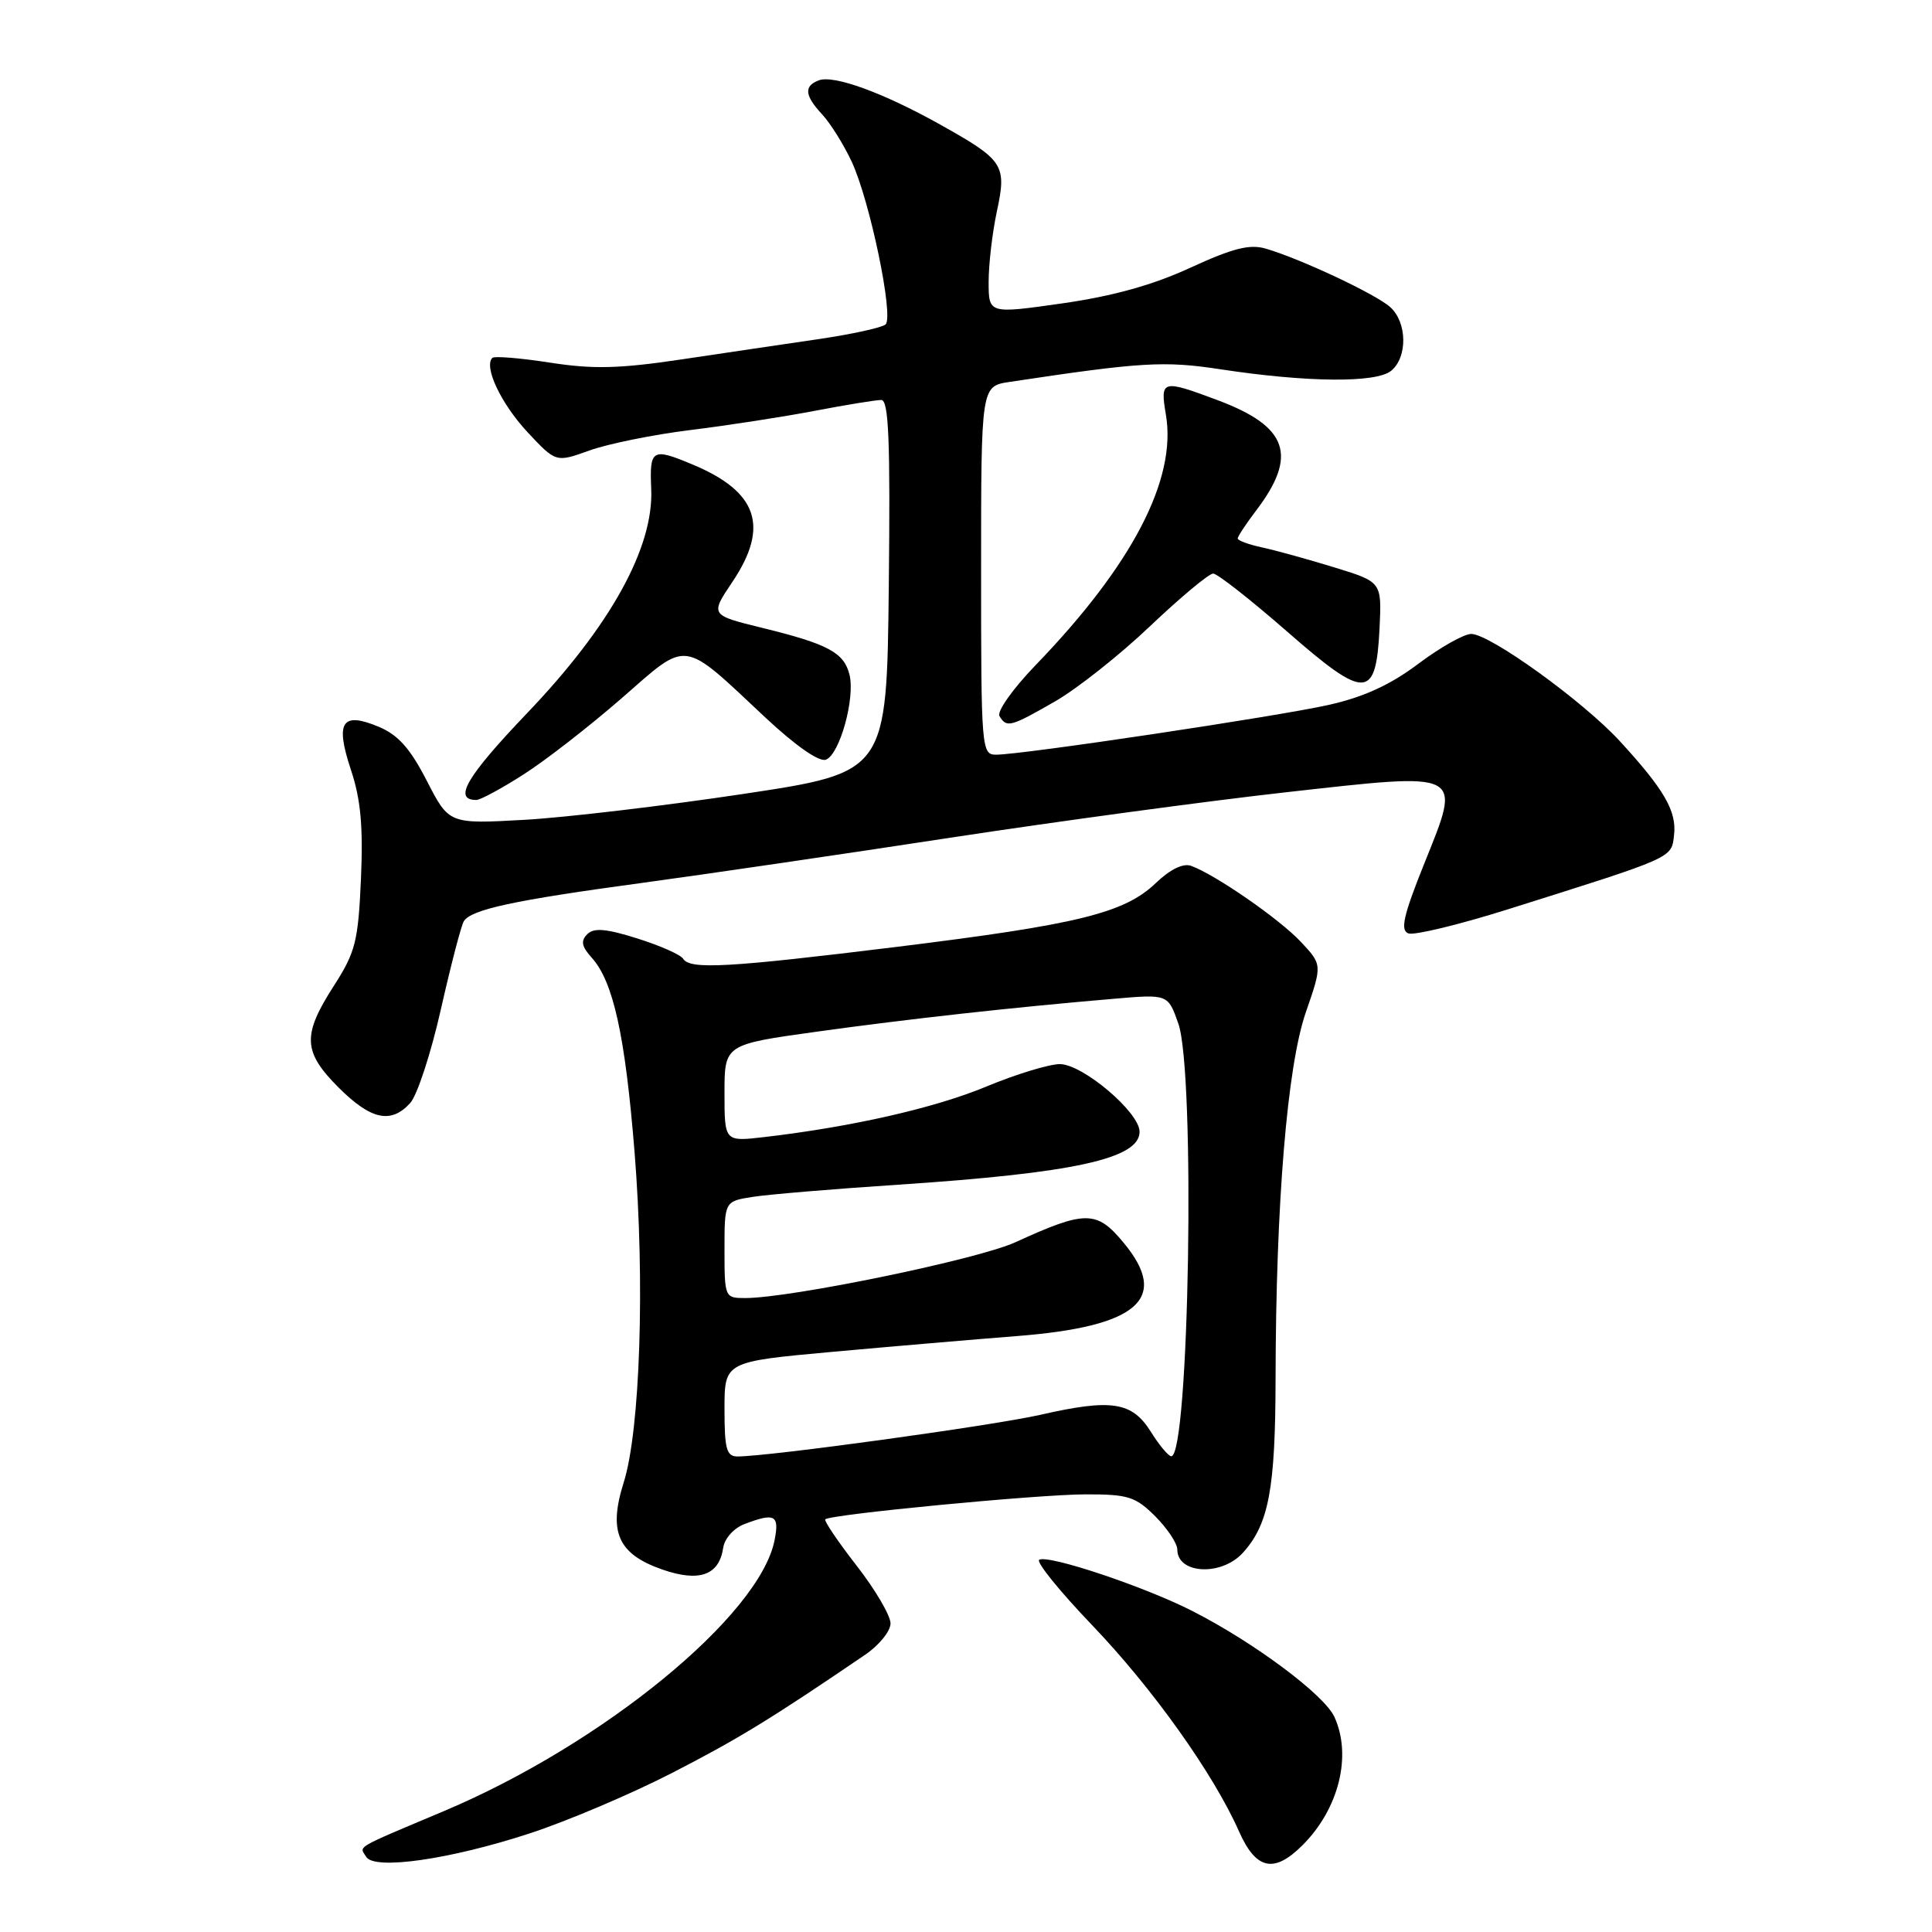 <?xml version="1.0" encoding="UTF-8" standalone="no"?>
<!DOCTYPE svg PUBLIC "-//W3C//DTD SVG 1.1//EN" "http://www.w3.org/Graphics/SVG/1.1/DTD/svg11.dtd" >
<svg xmlns="http://www.w3.org/2000/svg" xmlns:xlink="http://www.w3.org/1999/xlink" version="1.1" viewBox="0 0 256 256">
 <g >
 <path fill="currentColor"
d=" M 70.17 242.94 C 75.11 241.33 83.59 237.73 89.02 234.94 C 97.78 230.44 102.15 227.77 114.67 219.24 C 116.50 217.99 118.00 216.13 118.00 215.11 C 118.00 214.08 115.98 210.63 113.50 207.45 C 111.03 204.27 109.16 201.50 109.35 201.32 C 110.01 200.66 137.53 198.02 143.83 198.01 C 149.49 198.00 150.46 198.31 153.08 200.92 C 154.68 202.53 156.00 204.51 156.00 205.32 C 156.00 208.58 161.86 208.88 164.69 205.75 C 168.13 201.95 169.00 197.29 169.02 182.60 C 169.06 159.43 170.56 141.28 173.03 134.13 C 175.21 127.83 175.21 127.83 172.36 124.79 C 169.53 121.77 161.05 115.90 157.83 114.73 C 156.77 114.35 155.06 115.18 153.14 117.02 C 148.98 120.99 142.85 122.50 118.87 125.46 C 96.42 128.22 91.43 128.50 90.52 127.04 C 90.20 126.51 87.47 125.30 84.45 124.35 C 80.29 123.04 78.69 122.91 77.81 123.79 C 76.93 124.67 77.07 125.42 78.39 126.88 C 81.26 130.05 82.83 137.14 84.08 152.62 C 85.47 169.89 84.83 189.50 82.64 196.45 C 80.57 202.99 81.89 205.94 87.79 207.98 C 92.67 209.67 95.29 208.73 95.83 205.09 C 96.01 203.85 97.24 202.48 98.64 201.95 C 102.69 200.41 103.30 200.74 102.63 204.11 C 100.63 214.09 79.90 231.08 58.89 239.95 C 46.73 245.08 47.61 244.56 48.53 246.05 C 49.63 247.82 59.63 246.39 70.17 242.94 Z  M 172.60 244.49 C 177.41 239.68 179.16 232.64 176.82 227.51 C 175.49 224.58 166.20 217.65 158.00 213.47 C 151.63 210.22 138.87 205.96 137.70 206.68 C 137.26 206.96 140.41 210.85 144.71 215.34 C 152.75 223.74 160.80 235.04 164.17 242.66 C 166.43 247.76 168.81 248.28 172.60 244.49 Z  M 54.36 146.15 C 55.28 145.13 57.12 139.53 58.43 133.69 C 59.75 127.86 61.11 122.63 61.46 122.07 C 62.42 120.51 68.09 119.29 85.00 117.00 C 93.53 115.84 111.97 113.14 126.00 110.99 C 140.03 108.85 160.00 106.14 170.40 104.98 C 194.18 102.32 193.69 102.07 188.71 114.46 C 185.96 121.31 185.52 123.26 186.61 123.68 C 187.37 123.97 193.28 122.54 199.74 120.51 C 221.94 113.52 221.47 113.74 221.82 110.65 C 222.19 107.49 220.52 104.61 214.62 98.19 C 209.74 92.89 197.42 84.00 194.94 84.00 C 193.99 84.00 190.83 85.78 187.93 87.96 C 184.24 90.74 180.70 92.36 176.08 93.40 C 169.22 94.94 135.44 100.00 131.98 100.00 C 130.06 100.00 130.00 99.26 130.00 75.59 C 130.00 51.18 130.00 51.18 133.75 50.61 C 151.26 47.97 154.26 47.79 161.77 48.94 C 173.22 50.68 182.37 50.76 184.34 49.13 C 186.53 47.32 186.46 42.73 184.22 40.70 C 182.33 38.99 172.40 34.32 167.74 32.95 C 165.60 32.32 163.39 32.87 157.74 35.47 C 152.76 37.77 147.46 39.24 140.75 40.20 C 131.00 41.59 131.00 41.59 131.00 37.34 C 131.00 35.01 131.49 30.81 132.09 28.01 C 133.42 21.83 133.02 21.23 124.55 16.49 C 117.00 12.27 110.45 9.89 108.48 10.65 C 106.49 11.41 106.62 12.67 108.96 15.18 C 110.03 16.34 111.78 19.13 112.84 21.39 C 115.25 26.53 118.47 41.96 117.34 42.99 C 116.88 43.41 112.90 44.28 108.50 44.93 C 104.10 45.57 95.89 46.79 90.26 47.63 C 82.07 48.85 78.60 48.94 72.88 48.05 C 68.95 47.44 65.51 47.16 65.24 47.42 C 64.07 48.59 66.39 53.49 69.87 57.23 C 73.66 61.29 73.66 61.29 78.08 59.70 C 80.51 58.82 86.55 57.59 91.50 56.98 C 96.45 56.37 103.88 55.22 108.00 54.43 C 112.12 53.64 116.07 53.00 116.77 53.00 C 117.76 53.00 117.98 58.28 117.77 77.67 C 117.50 102.34 117.50 102.34 98.50 105.20 C 88.05 106.77 75.00 108.32 69.50 108.63 C 59.50 109.19 59.50 109.19 56.56 103.47 C 54.35 99.17 52.76 97.38 50.18 96.30 C 45.29 94.26 44.39 95.65 46.50 102.01 C 47.80 105.91 48.13 109.51 47.83 116.44 C 47.46 124.77 47.11 126.16 44.21 130.67 C 40.03 137.18 40.14 139.38 44.88 144.12 C 49.16 148.39 51.82 148.96 54.36 146.15 Z  M 69.37 102.62 C 72.28 100.77 78.12 96.22 82.36 92.53 C 91.31 84.72 90.20 84.57 101.45 95.11 C 105.46 98.85 108.55 101.00 109.44 100.66 C 111.27 99.96 113.34 92.50 112.56 89.39 C 111.83 86.47 109.74 85.34 101.02 83.20 C 94.09 81.50 94.09 81.50 97.05 77.10 C 101.97 69.76 100.41 65.16 91.77 61.55 C 86.39 59.30 86.06 59.50 86.29 64.80 C 86.63 72.57 80.87 82.97 69.84 94.50 C 61.81 102.91 60.00 106.00 63.11 106.00 C 63.65 106.00 66.47 104.48 69.37 102.62 Z  M 139.80 92.94 C 142.71 91.27 148.39 86.78 152.41 82.95 C 156.44 79.13 160.19 76.00 160.75 76.00 C 161.30 76.00 165.70 79.45 170.52 83.66 C 180.98 92.80 182.33 92.75 182.80 83.20 C 183.09 77.11 183.09 77.11 176.80 75.18 C 173.33 74.11 169.04 72.93 167.25 72.54 C 165.46 72.16 164.00 71.62 164.00 71.35 C 164.00 71.09 165.09 69.43 166.42 67.68 C 172.01 60.34 170.68 56.52 161.33 53.02 C 153.95 50.26 153.71 50.33 154.49 54.96 C 155.94 63.52 150.02 74.89 137.21 88.15 C 134.20 91.27 132.06 94.29 132.44 94.90 C 133.40 96.46 133.88 96.34 139.80 92.94 Z  M 96.00 186.71 C 96.00 180.43 96.00 180.43 110.25 179.13 C 118.09 178.42 129.09 177.48 134.70 177.04 C 150.78 175.79 155.04 172.10 148.91 164.70 C 145.32 160.35 143.87 160.34 134.53 164.61 C 129.60 166.87 104.81 171.99 98.75 172.00 C 96.04 172.00 96.00 171.92 96.00 165.59 C 96.00 159.18 96.00 159.18 99.75 158.59 C 101.81 158.27 110.47 157.54 119.00 156.98 C 142.35 155.43 151.00 153.53 151.00 149.96 C 151.00 147.39 143.46 141.00 140.43 141.00 C 139.02 141.00 134.63 142.34 130.68 143.98 C 123.86 146.82 112.80 149.33 101.25 150.67 C 96.00 151.28 96.00 151.28 96.00 144.84 C 96.00 138.40 96.00 138.40 108.25 136.70 C 120.50 135.00 134.22 133.48 147.63 132.34 C 154.76 131.73 154.76 131.73 156.13 135.61 C 158.42 142.09 157.58 193.10 155.19 192.96 C 154.81 192.94 153.59 191.48 152.49 189.71 C 149.99 185.73 147.29 185.32 137.85 187.47 C 131.49 188.91 102.11 192.96 97.75 192.99 C 96.27 193.00 96.00 192.04 96.00 186.71 Z "/>
</g>
</svg>